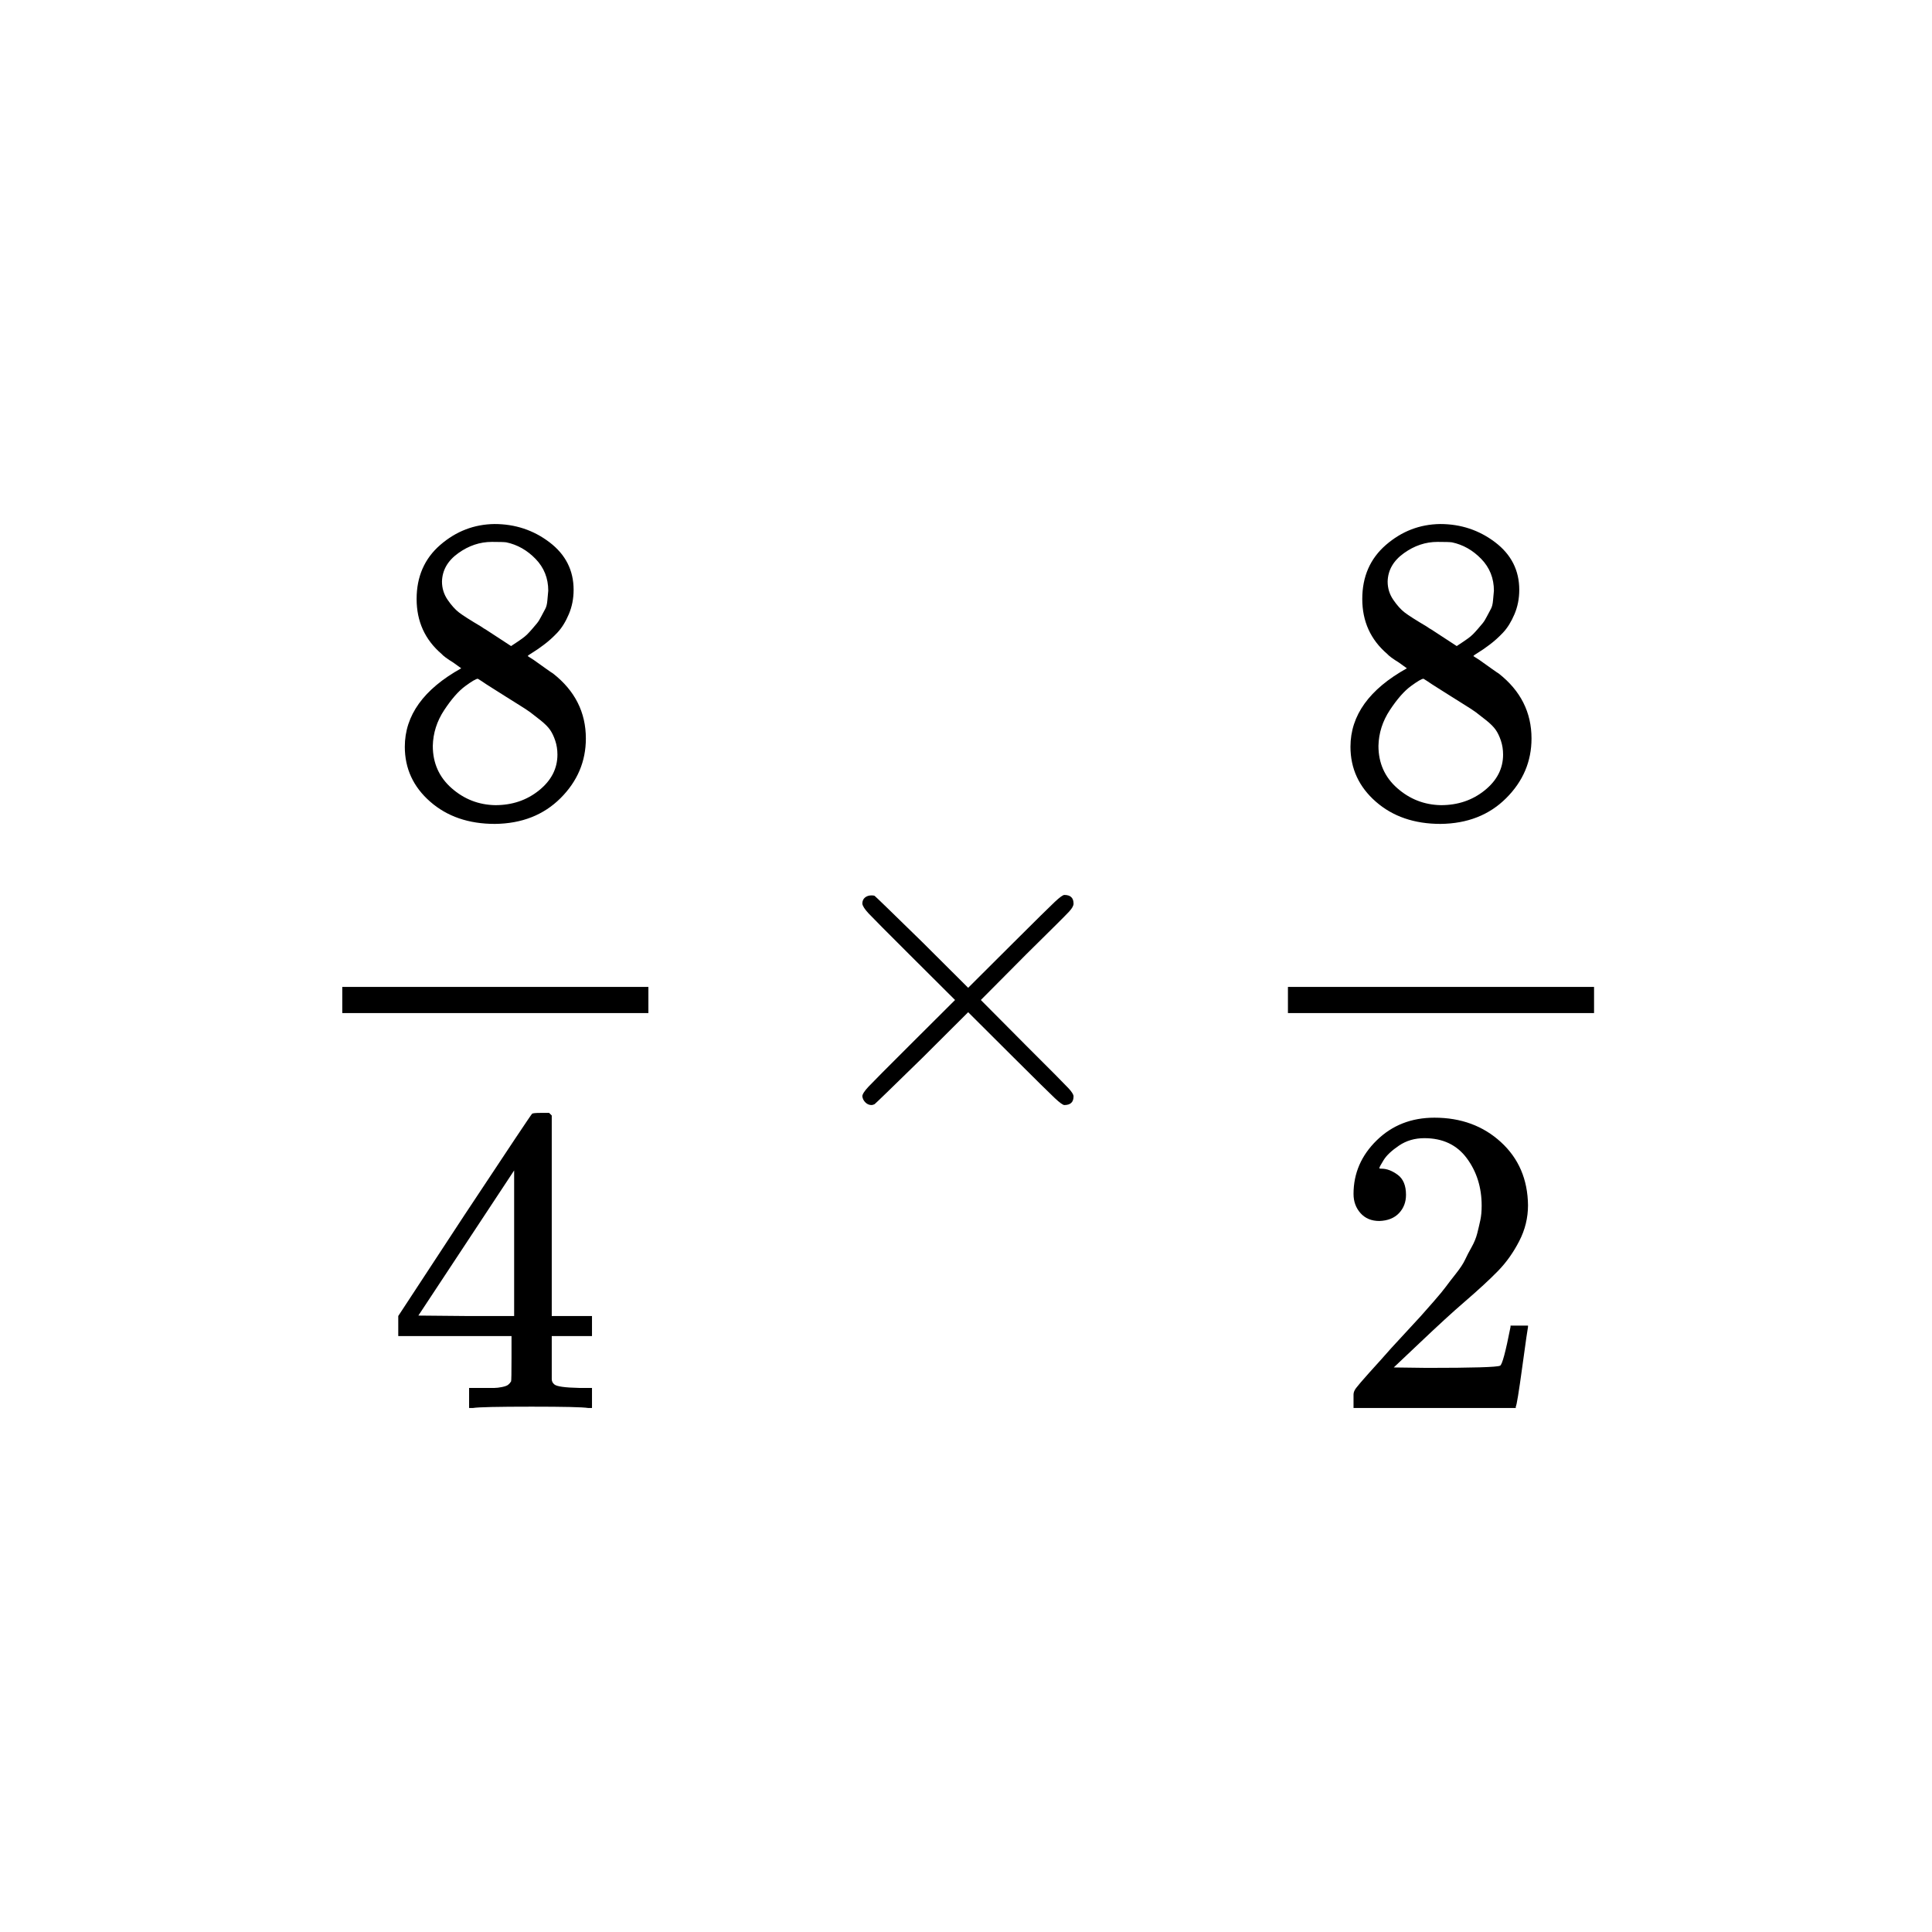 <svg xmlns="http://www.w3.org/2000/svg" xmlns:xlink="http://www.w3.org/1999/xlink" width="1000" zoomAndPan="magnify" viewBox="0 0 750 750" height="1000" preserveAspectRatio="xMidYMid meet" version="1.0"><rect x="-75" width="900" fill="#ffffff" y="-75" height="900" fill-opacity="1"/><rect x="-75" width="900" fill="#ffffff" y="-75" height="900" fill-opacity="1"/><path fill="#000000" d="M 161.73 245.559 C 161.73 245.559 161.73 241.215 161.73 232.527 C 161.73 223.844 164.789 216.848 170.898 211.547 C 177.012 206.246 184.027 203.535 191.949 203.426 C 199.984 203.426 207.117 205.793 213.34 210.531 C 219.566 215.27 222.676 221.418 222.676 228.973 C 222.676 232.359 222.055 235.516 220.809 238.449 C 219.566 241.383 218.094 243.75 216.395 245.559 C 214.699 247.363 212.945 248.941 211.133 250.293 C 209.324 251.648 207.852 252.664 206.719 253.34 C 205.59 254.016 204.965 254.469 204.852 254.695 L 207.23 256.215 C 208.812 257.344 210.398 258.473 211.984 259.602 C 213.566 260.73 214.473 261.348 214.699 261.461 C 223.188 268.117 227.43 276.523 227.43 286.676 C 227.43 295.586 224.148 303.312 217.586 309.855 C 211.02 316.398 202.531 319.727 192.121 319.84 C 181.934 319.84 173.559 316.961 166.996 311.207 C 160.43 305.457 157.148 298.348 157.148 289.891 C 157.148 277.707 164.449 267.555 179.047 259.434 L 175.992 257.23 C 173.617 255.766 172.086 254.637 171.41 253.848 C 164.957 248.32 161.73 241.215 161.73 232.527 Z M 198.402 250.801 L 199.418 250.125 C 200.098 249.676 200.609 249.336 200.949 249.109 C 201.289 248.883 201.852 248.488 202.645 247.926 C 203.438 247.363 204.117 246.797 204.684 246.234 C 205.25 245.668 205.871 244.992 206.551 244.203 C 207.23 243.414 207.852 242.68 208.418 242.004 C 208.984 241.328 209.551 240.426 210.113 239.297 C 210.68 238.168 211.191 237.211 211.645 236.418 C 212.094 235.629 212.379 234.5 212.492 233.035 C 212.605 231.57 212.719 230.328 212.832 229.312 C 212.832 224.461 211.191 220.344 207.906 216.961 C 204.625 213.578 200.836 211.434 196.535 210.531 C 195.742 210.418 193.875 210.363 190.93 210.363 C 186.293 210.363 181.934 211.828 177.859 214.762 C 173.785 217.695 171.691 221.359 171.578 225.758 C 171.578 228.355 172.312 230.723 173.785 232.867 C 175.258 235.008 176.727 236.645 178.199 237.773 C 179.672 238.902 182.5 240.707 186.688 243.188 C 187.48 243.75 188.102 244.148 188.555 244.371 Z M 192.289 312.562 C 198.855 312.562 204.512 310.645 209.266 306.809 C 214.02 302.973 216.395 298.348 216.395 292.934 C 216.395 291.016 216.113 289.211 215.547 287.52 C 214.98 285.828 214.301 284.418 213.512 283.289 C 212.719 282.16 211.473 280.922 209.777 279.566 C 208.078 278.215 206.777 277.199 205.871 276.523 C 204.965 275.844 203.324 274.773 200.949 273.305 C 198.57 271.84 197.043 270.883 196.363 270.43 C 194.781 269.414 193.082 268.344 191.27 267.215 C 189.461 266.086 187.988 265.129 186.855 264.34 L 185.5 263.492 C 184.82 263.492 183.18 264.453 180.574 266.371 C 177.973 268.285 175.258 271.391 172.426 275.676 C 169.598 279.961 168.125 284.586 168.012 289.551 C 168.012 296.207 170.445 301.676 175.312 305.965 C 180.18 310.25 185.84 312.449 192.289 312.562 Z M 192.289 312.562 " fill-opacity="1" fill-rule="nonzero"/><path fill="#000000" d="M 228.281 546.574 C 226.242 546.238 218.941 546.066 206.379 546.066 C 193.25 546.066 185.668 546.238 183.633 546.574 L 182.105 546.574 L 182.105 538.793 L 187.367 538.793 C 189.629 538.793 191.156 538.793 191.949 538.793 C 192.742 538.793 193.703 538.68 194.836 538.453 C 195.969 538.227 196.762 537.945 197.215 537.609 C 197.664 537.27 198.062 536.816 198.402 536.254 C 198.516 536.027 198.57 532.984 198.57 527.117 L 198.57 518.656 L 154.602 518.656 L 154.602 510.875 L 180.238 471.785 C 197.551 445.617 206.324 432.473 206.551 432.359 C 206.777 432.137 207.965 432.023 210.113 432.023 L 213.172 432.023 L 214.188 433.039 L 214.188 510.875 L 229.809 510.875 L 229.809 518.656 L 214.188 518.656 L 214.188 527.285 C 214.188 531.91 214.188 534.617 214.188 535.406 C 214.188 536.199 214.527 536.875 215.207 537.438 C 216.113 538.227 219.34 538.68 224.883 538.793 L 229.809 538.793 L 229.809 546.574 Z M 199.59 510.875 L 199.59 454.359 L 162.41 510.703 L 180.914 510.875 Z M 199.59 510.875 " fill-opacity="1" fill-rule="nonzero"/><path fill="#000000" d="M 132.871 393.273 L 251.707 393.273 L 251.707 383.121 L 132.871 383.121 Z M 132.871 393.273 " fill-opacity="1" fill-rule="nonzero"/><path fill="#000000" d="M 416.754 425.594 C 416.754 427.848 415.566 428.977 413.188 428.977 C 412.621 428.977 411.379 428.074 409.453 426.27 C 407.531 424.465 402.211 419.219 393.496 410.535 L 375.84 392.938 L 358.016 410.703 C 346.02 422.434 339.852 428.414 339.512 428.637 C 339.059 428.863 338.66 428.977 338.32 428.977 C 337.418 428.977 336.625 428.637 335.945 427.961 C 335.266 427.285 334.871 426.496 334.758 425.594 C 334.758 424.805 335.551 423.562 337.133 421.871 C 338.719 420.18 344.039 414.82 353.09 405.797 L 370.746 388.199 L 353.09 370.602 C 343.926 361.465 338.605 356.105 337.133 354.527 C 335.664 352.945 334.871 351.707 334.758 350.805 C 334.758 349.789 335.098 349 335.773 348.434 C 336.453 347.871 337.305 347.59 338.32 347.59 C 338.887 347.59 339.285 347.645 339.512 347.758 C 339.852 347.984 346.02 353.961 358.016 365.695 L 375.84 383.461 L 393.496 365.863 C 402.211 357.176 407.531 351.93 409.453 350.125 C 411.379 348.32 412.621 347.418 413.188 347.418 C 415.566 347.418 416.754 348.547 416.754 350.805 C 416.754 351.594 416.188 352.609 415.055 353.848 C 413.926 355.09 408.379 360.617 398.418 370.43 L 380.762 388.199 L 398.418 405.965 C 407.926 415.441 413.359 420.91 414.715 422.379 C 416.074 423.844 416.754 424.918 416.754 425.594 Z M 416.754 425.594 " fill-opacity="1" fill-rule="nonzero"/><path fill="#000000" d="M 528.832 245.559 C 528.832 245.559 528.832 241.215 528.832 232.527 C 528.832 223.844 531.887 216.848 538 211.547 C 544.113 206.246 551.129 203.535 559.051 203.426 C 567.086 203.426 574.215 205.793 580.441 210.531 C 586.664 215.27 589.777 221.418 589.777 228.973 C 589.777 232.359 589.156 235.516 587.91 238.449 C 586.664 241.383 585.195 243.75 583.496 245.559 C 581.801 247.363 580.047 248.941 578.234 250.293 C 576.422 251.648 574.953 252.664 573.82 253.34 C 572.688 254.016 572.066 254.469 571.953 254.695 L 574.328 256.215 C 575.914 257.344 577.5 258.473 579.082 259.602 C 580.668 260.73 581.574 261.348 581.801 261.461 C 590.289 268.117 594.531 276.523 594.531 286.676 C 594.531 295.586 591.25 303.312 584.684 309.855 C 578.121 316.398 569.633 319.727 559.219 319.84 C 549.035 319.84 540.66 316.961 534.094 311.207 C 527.531 305.457 524.25 298.348 524.25 289.891 C 524.25 277.707 531.547 267.555 546.148 259.434 L 543.094 257.23 C 540.715 255.766 539.188 254.637 538.508 253.848 C 532.059 248.32 528.832 241.215 528.832 232.527 Z M 565.5 250.801 L 566.52 250.125 C 567.199 249.676 567.707 249.336 568.047 249.109 C 568.387 248.883 568.953 248.488 569.746 247.926 C 570.539 247.363 571.219 246.797 571.781 246.234 C 572.348 245.668 572.973 244.992 573.652 244.203 C 574.328 243.414 574.953 242.68 575.52 242.004 C 576.082 241.328 576.648 240.426 577.215 239.297 C 577.781 238.168 578.289 237.211 578.742 236.418 C 579.195 235.629 579.48 234.5 579.594 233.035 C 579.707 231.57 579.82 230.328 579.934 229.312 C 579.934 224.461 578.289 220.344 575.008 216.961 C 571.727 213.578 567.934 211.434 563.633 210.531 C 562.844 210.418 560.977 210.363 558.031 210.363 C 553.391 210.363 549.035 211.828 544.961 214.762 C 540.887 217.695 538.793 221.359 538.68 225.758 C 538.68 228.355 539.414 230.723 540.887 232.867 C 542.355 235.008 543.828 236.645 545.301 237.773 C 546.77 238.902 549.602 240.707 553.789 243.188 C 554.582 243.75 555.203 244.148 555.656 244.371 Z M 559.391 312.562 C 565.953 312.562 571.613 310.645 576.367 306.809 C 581.121 302.973 583.496 298.348 583.496 292.934 C 583.496 291.016 583.215 289.211 582.648 287.52 C 582.082 285.828 581.402 284.418 580.609 283.289 C 579.82 282.16 578.574 280.922 576.875 279.566 C 575.18 278.215 573.875 277.199 572.973 276.523 C 572.066 275.844 570.426 274.773 568.047 273.305 C 565.672 271.84 564.145 270.883 563.465 270.43 C 561.879 269.414 560.184 268.344 558.371 267.215 C 556.562 266.086 555.09 265.129 553.957 264.34 L 552.602 263.492 C 551.922 263.492 550.281 264.453 547.676 266.371 C 545.074 268.285 542.355 271.391 539.527 275.676 C 536.699 279.961 535.227 284.586 535.113 289.551 C 535.113 296.207 537.547 301.676 542.414 305.965 C 547.281 310.25 552.938 312.449 559.391 312.562 Z M 559.391 312.562 " fill-opacity="1" fill-rule="nonzero"/><path fill="#000000" d="M 535.453 473.984 C 532.398 473.984 529.965 472.973 528.152 470.941 C 526.344 468.91 525.438 466.43 525.438 463.496 C 525.438 455.484 528.438 448.547 534.434 442.684 C 540.434 436.816 547.902 433.883 556.844 433.883 C 567.145 433.883 575.746 437.043 582.648 443.359 C 589.551 449.676 593.059 457.855 593.172 467.895 C 593.172 472.746 592.043 477.371 589.777 481.77 C 587.516 486.168 584.797 490.004 581.629 493.277 C 578.461 496.547 573.934 500.723 568.047 505.797 C 563.973 509.293 558.316 514.484 551.07 521.363 L 541.055 530.84 L 553.957 531.008 C 571.727 531.008 581.176 530.727 582.309 530.164 C 583.102 529.938 584.457 524.918 586.383 515.102 L 586.383 514.598 L 593.172 514.598 L 593.172 515.102 C 593.059 515.441 592.324 520.574 590.965 530.5 C 589.609 540.43 588.758 545.617 588.422 546.066 L 588.422 546.574 L 525.438 546.574 L 525.438 541.332 C 525.438 540.539 525.777 539.695 526.457 538.793 C 527.137 537.891 528.832 535.914 531.547 532.871 C 534.832 529.262 537.66 526.102 540.035 523.395 C 541.055 522.266 542.98 520.18 545.809 517.133 C 548.637 514.09 550.562 512 551.582 510.875 C 552.602 509.746 554.242 507.883 556.504 505.289 C 558.77 502.695 560.352 500.777 561.258 499.535 C 562.164 498.297 563.465 496.602 565.164 494.461 C 566.859 492.316 568.047 490.512 568.727 489.047 C 569.406 487.578 570.254 485.945 571.273 484.137 C 572.293 482.332 573.027 480.527 573.48 478.723 C 573.934 476.918 574.328 475.227 574.668 473.648 C 575.008 472.07 575.18 470.207 575.18 468.062 C 575.18 460.957 573.254 454.809 569.406 449.621 C 565.559 444.43 560.07 441.836 552.938 441.836 C 549.203 441.836 545.922 442.797 543.094 444.715 C 540.262 446.633 538.281 448.492 537.152 450.297 C 536.02 452.102 535.453 453.172 535.453 453.512 C 535.453 453.625 535.734 453.68 536.301 453.68 C 538.34 453.68 540.434 454.473 542.582 456.051 C 544.734 457.629 545.809 460.223 545.809 463.832 C 545.809 466.652 544.902 469.023 543.094 470.941 C 541.281 472.859 538.734 473.875 535.453 473.984 Z M 535.453 473.984 " fill-opacity="1" fill-rule="nonzero"/><path fill="#000000" d="M 499.973 393.273 L 618.809 393.273 L 618.809 383.121 L 499.973 383.121 Z M 499.973 393.273 " fill-opacity="1" fill-rule="nonzero"/></svg>